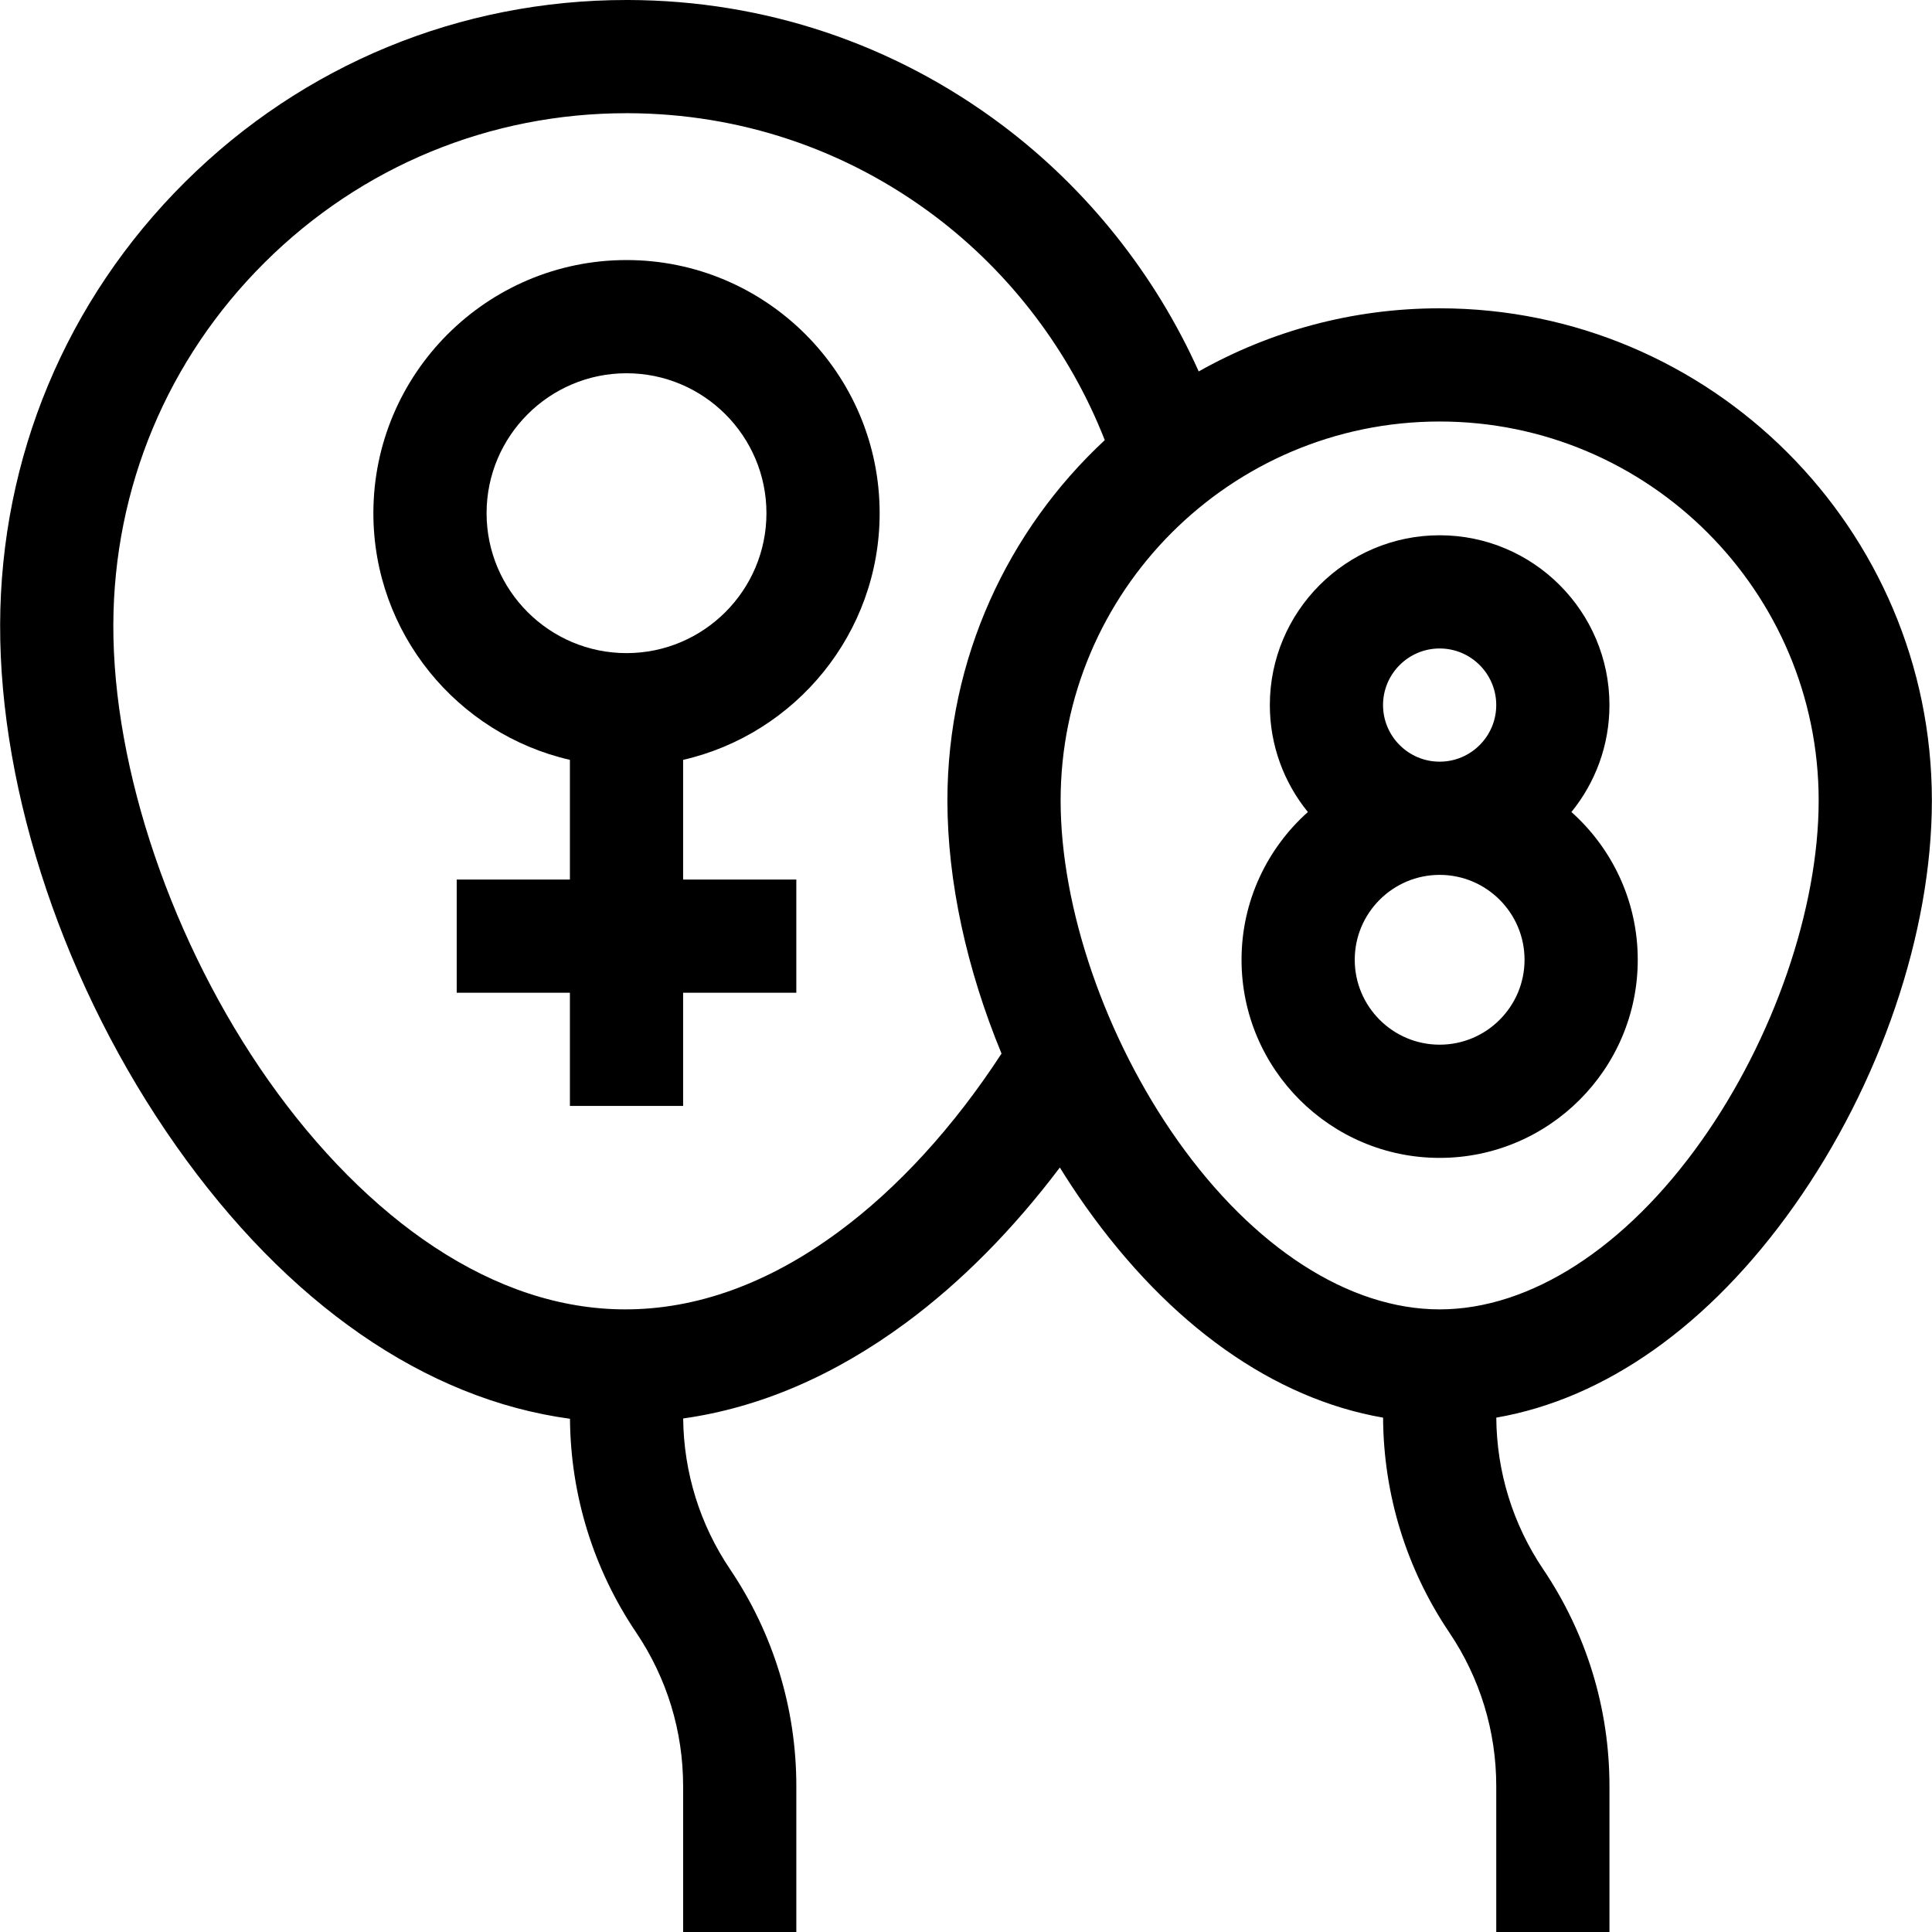 <svg id="Capa_1" enable-background="new 0 0 512 512" height="512" viewBox="0 0 512 512" width="512" xmlns="http://www.w3.org/2000/svg"><g><path d="m416.441 215.194c6.296-7.743 10.08-17.607 10.08-28.342 0-24.813-20.187-45-45-45s-45 20.187-45 45c0 10.734 3.783 20.599 10.08 28.342-10.778 9.622-17.58 23.608-17.58 39.158 0 28.949 23.551 52.5 52.5 52.5s52.5-23.551 52.5-52.5c0-15.55-6.802-29.537-17.58-39.158zm-49.92-28.342c0-8.271 6.729-15 15-15s15 6.729 15 15-6.729 15-15 15-15-6.729-15-15zm15 90c-12.407 0-22.5-10.093-22.5-22.5s10.093-22.5 22.5-22.5 22.5 10.093 22.5 22.5-10.093 22.5-22.5 22.5z"/><path d="m166.033 68.917c-36.99 0-67.083 30.093-67.083 67.083 0 31.832 22.294 58.538 52.083 65.371v31.712h-30v30h30v30h30v-30h30v-30h-30v-31.712c29.789-6.834 52.083-33.539 52.083-65.371 0-36.99-30.093-67.083-67.083-67.083zm0 104.166c-20.448 0-37.083-16.635-37.083-37.083s16.635-37.083 37.083-37.083 37.083 16.635 37.083 37.083-16.635 37.083-37.083 37.083z"/><path d="m381.521 81.705c-23.181 0-44.964 6.085-63.849 16.731-11.474-25.597-29.499-48.313-52.025-65.236-28.769-21.613-63.045-33.093-99.123-33.2-.17 0-.335 0-.506 0-44.149 0-85.692 17.133-117.017 48.273-31.446 31.261-48.836 72.896-48.967 117.236-.132 44.841 17.28 96.46 46.579 138.082 29.551 41.979 66.185 67.225 104.436 72.398.16 20.261 6.212 39.831 17.547 56.646 8.137 12.07 12.438 26.143 12.438 40.699v38.666h30v-38.666c0-20.554-6.073-40.426-17.563-57.469-7.998-11.864-12.28-25.665-12.424-39.956 20.2-2.841 39.966-11.299 58.942-25.284 14.651-10.798 28.517-24.825 40.876-41.22 2.162 3.489 4.421 6.913 6.784 10.25 22.362 31.568 49.93 51.016 78.882 56.036.103 20.367 6.162 40.047 17.553 56.944 8.137 12.07 12.438 26.143 12.438 40.699v38.666h30v-38.666c0-20.554-6.073-40.426-17.563-57.469-8.039-11.925-12.326-25.808-12.428-40.178 28.945-5.025 56.506-24.471 78.863-56.032 22.901-32.329 36.573-72.518 36.573-107.504-.001-71.929-58.518-130.446-130.446-130.446zm-159.331 244.77c-18.556 13.675-37.61 20.573-56.692 20.524-16.925-.05-33.914-5.63-50.495-16.586-15.682-10.362-30.848-25.608-43.859-44.09-25.471-36.184-41.223-82.443-41.11-120.725.107-36.327 14.354-70.438 40.118-96.048 25.665-25.515 59.696-39.55 95.869-39.55h.414c29.559.087 57.635 9.488 81.193 27.185 20.211 15.184 35.985 36.048 45.146 59.456-25.633 23.835-41.699 57.828-41.699 95.508 0 21.404 5.125 44.753 14.342 67.06-12.635 19.401-27.47 35.653-43.227 47.266zm228.723-24.162c-20.117 28.398-45.409 44.686-69.392 44.686s-49.275-16.287-69.392-44.686c-19.154-27.041-31.053-61.589-31.053-90.164 0-55.386 45.06-100.445 100.445-100.445s100.445 45.06 100.445 100.445c0 28.576-11.898 63.124-31.053 90.164z"/></g></svg>